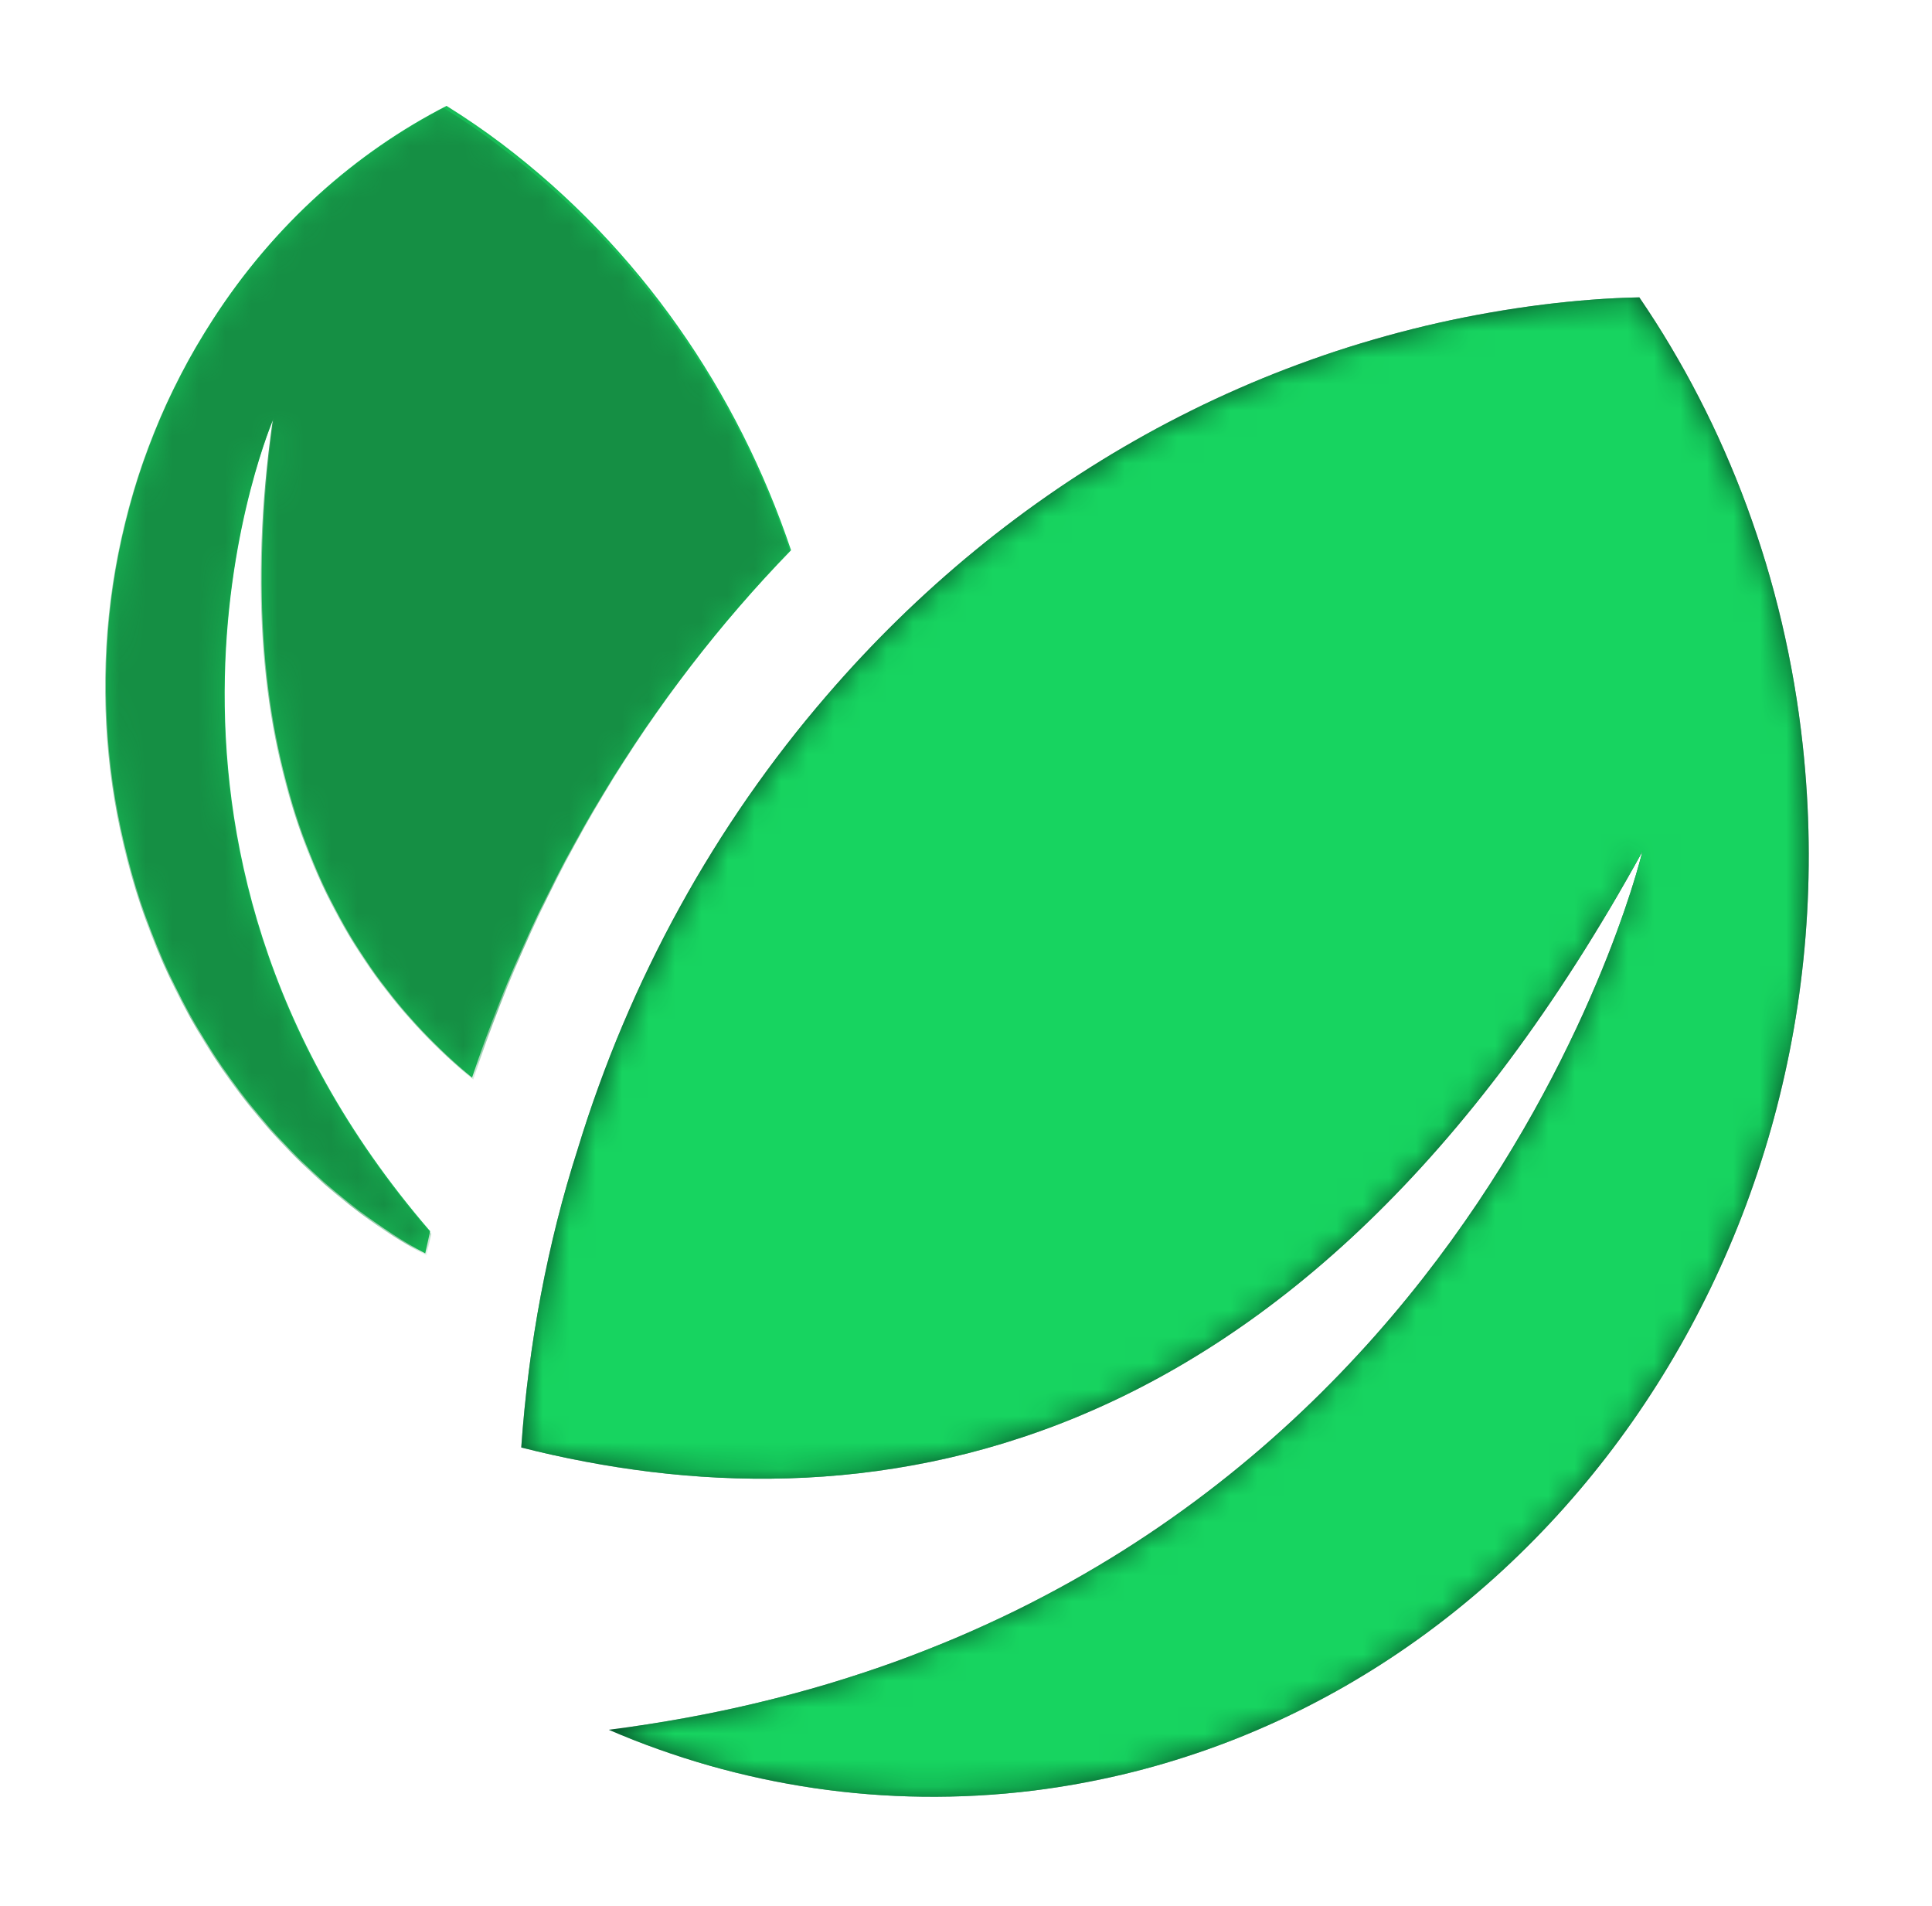<svg width="73" height="72" viewBox="0 0 73 72" fill="none" xmlns="http://www.w3.org/2000/svg">
<g filter="url(#filter0_d_735_1350)">
<path fill-rule="evenodd" clip-rule="evenodd" d="M68.118 24.17C70.231 43.698 57.235 61.375 39.051 63.647C33.425 64.338 27.938 63.474 23.002 61.35C54.618 57.326 61.85 29.058 62.057 28.169C49.015 51.919 32.278 53.87 19.695 50.685C19.971 46.784 20.683 42.982 21.831 39.403C23.782 33.008 27.02 27.157 31.244 22.269C38.086 14.319 47.5 8.863 58.314 7.505C59.531 7.357 60.725 7.258 61.942 7.234C65.225 12.048 67.43 17.825 68.118 24.17Z" fill="#044A27"/>
<mask id="mask0_735_1350" style="mask-type:luminance" maskUnits="userSpaceOnUse" x="19" y="7" width="50" height="57">
<path d="M68.118 24.17C70.231 43.698 57.235 61.375 39.051 63.647C33.425 64.338 27.938 63.474 23.002 61.35C54.618 57.326 61.85 29.058 62.057 28.169C49.015 51.919 32.278 53.87 19.695 50.685C19.971 46.784 20.683 42.982 21.831 39.403C23.782 33.008 27.02 27.157 31.244 22.269C38.086 14.319 47.5 8.863 58.314 7.505C59.531 7.357 60.725 7.258 61.942 7.234C65.225 12.048 67.43 17.825 68.118 24.17Z" fill="white"/>
</mask>
<g mask="url(#mask0_735_1350)">
<path fill-rule="evenodd" clip-rule="evenodd" d="M68.118 24.17C70.231 43.698 57.235 61.375 39.051 63.647C33.425 64.338 27.938 63.474 23.002 61.35C54.618 57.326 61.85 29.058 62.057 28.169C49.015 51.919 32.278 53.87 19.695 50.685C19.971 46.784 20.683 42.982 21.831 39.403C23.782 33.008 27.02 27.157 31.244 22.269C38.086 14.319 47.5 8.863 58.314 7.505C59.531 7.357 60.725 7.258 61.942 7.234C65.225 12.048 67.43 17.825 68.118 24.17Z" fill="#17D460"/>
</g>
<path fill-rule="evenodd" clip-rule="evenodd" d="M10.351 11.776C10.351 11.776 3.44 27.651 16.252 42.513L16.068 43.353C15.219 42.908 14.415 42.365 13.612 41.773C3.417 34.095 0.938 18.985 8.078 8.024C10.374 4.469 13.451 1.753 16.872 0C17.584 0.444 18.273 0.913 18.961 1.432C24.173 5.382 27.87 10.789 29.89 16.788C24.541 22.294 20.385 29.083 17.836 36.712C12.579 32.342 8.469 24.787 10.351 11.776Z" fill="#17BD57"/>
<mask id="mask1_735_1350" style="mask-type:luminance" maskUnits="userSpaceOnUse" x="4" y="0" width="26" height="44">
<path d="M10.351 11.776C10.351 11.776 3.44 27.651 16.252 42.513L16.068 43.353C15.219 42.908 14.415 42.365 13.612 41.773C3.417 34.095 0.938 18.985 8.078 8.024C10.374 4.469 13.451 1.753 16.872 0C17.584 0.444 18.273 0.913 18.961 1.432C24.173 5.382 27.87 10.789 29.89 16.788C24.541 22.294 20.385 29.083 17.836 36.712C12.579 32.342 8.469 24.787 10.351 11.776Z" fill="white"/>
</mask>
<g mask="url(#mask1_735_1350)">
<path fill-rule="evenodd" clip-rule="evenodd" d="M10.305 11.875C10.305 11.875 3.44 27.799 16.298 42.612L16.114 43.427C15.265 42.982 14.461 42.464 13.658 41.871C3.44 34.243 0.892 19.133 8.009 8.122C10.305 4.567 13.359 1.852 16.757 0.074C17.469 0.518 18.181 0.987 18.846 1.506C24.104 5.431 27.824 10.813 29.844 16.813C24.518 22.343 20.385 29.157 17.882 36.785C12.601 32.44 8.446 24.91 10.305 11.875Z" fill="#158F44"/>
</g>
</g>
<defs>
<filter id="filter0_d_735_1350" x="0" y="0" width="72.343" height="71.88" filterUnits="userSpaceOnUse" color-interpolation-filters="sRGB">
<feFlood flood-opacity="0" result="BackgroundImageFix"/>
<feColorMatrix in="SourceAlpha" type="matrix" values="0 0 0 0 0 0 0 0 0 0 0 0 0 0 0 0 0 0 127 0" result="hardAlpha"/>
<feOffset dy="4"/>
<feGaussianBlur stdDeviation="2"/>
<feComposite in2="hardAlpha" operator="out"/>
<feColorMatrix type="matrix" values="0 0 0 0 0 0 0 0 0 0 0 0 0 0 0 0 0 0 0.25 0"/>
<feBlend mode="normal" in2="BackgroundImageFix" result="effect1_dropShadow_735_1350"/>
<feBlend mode="normal" in="SourceGraphic" in2="effect1_dropShadow_735_1350" result="shape"/>
</filter>
</defs>
</svg>
